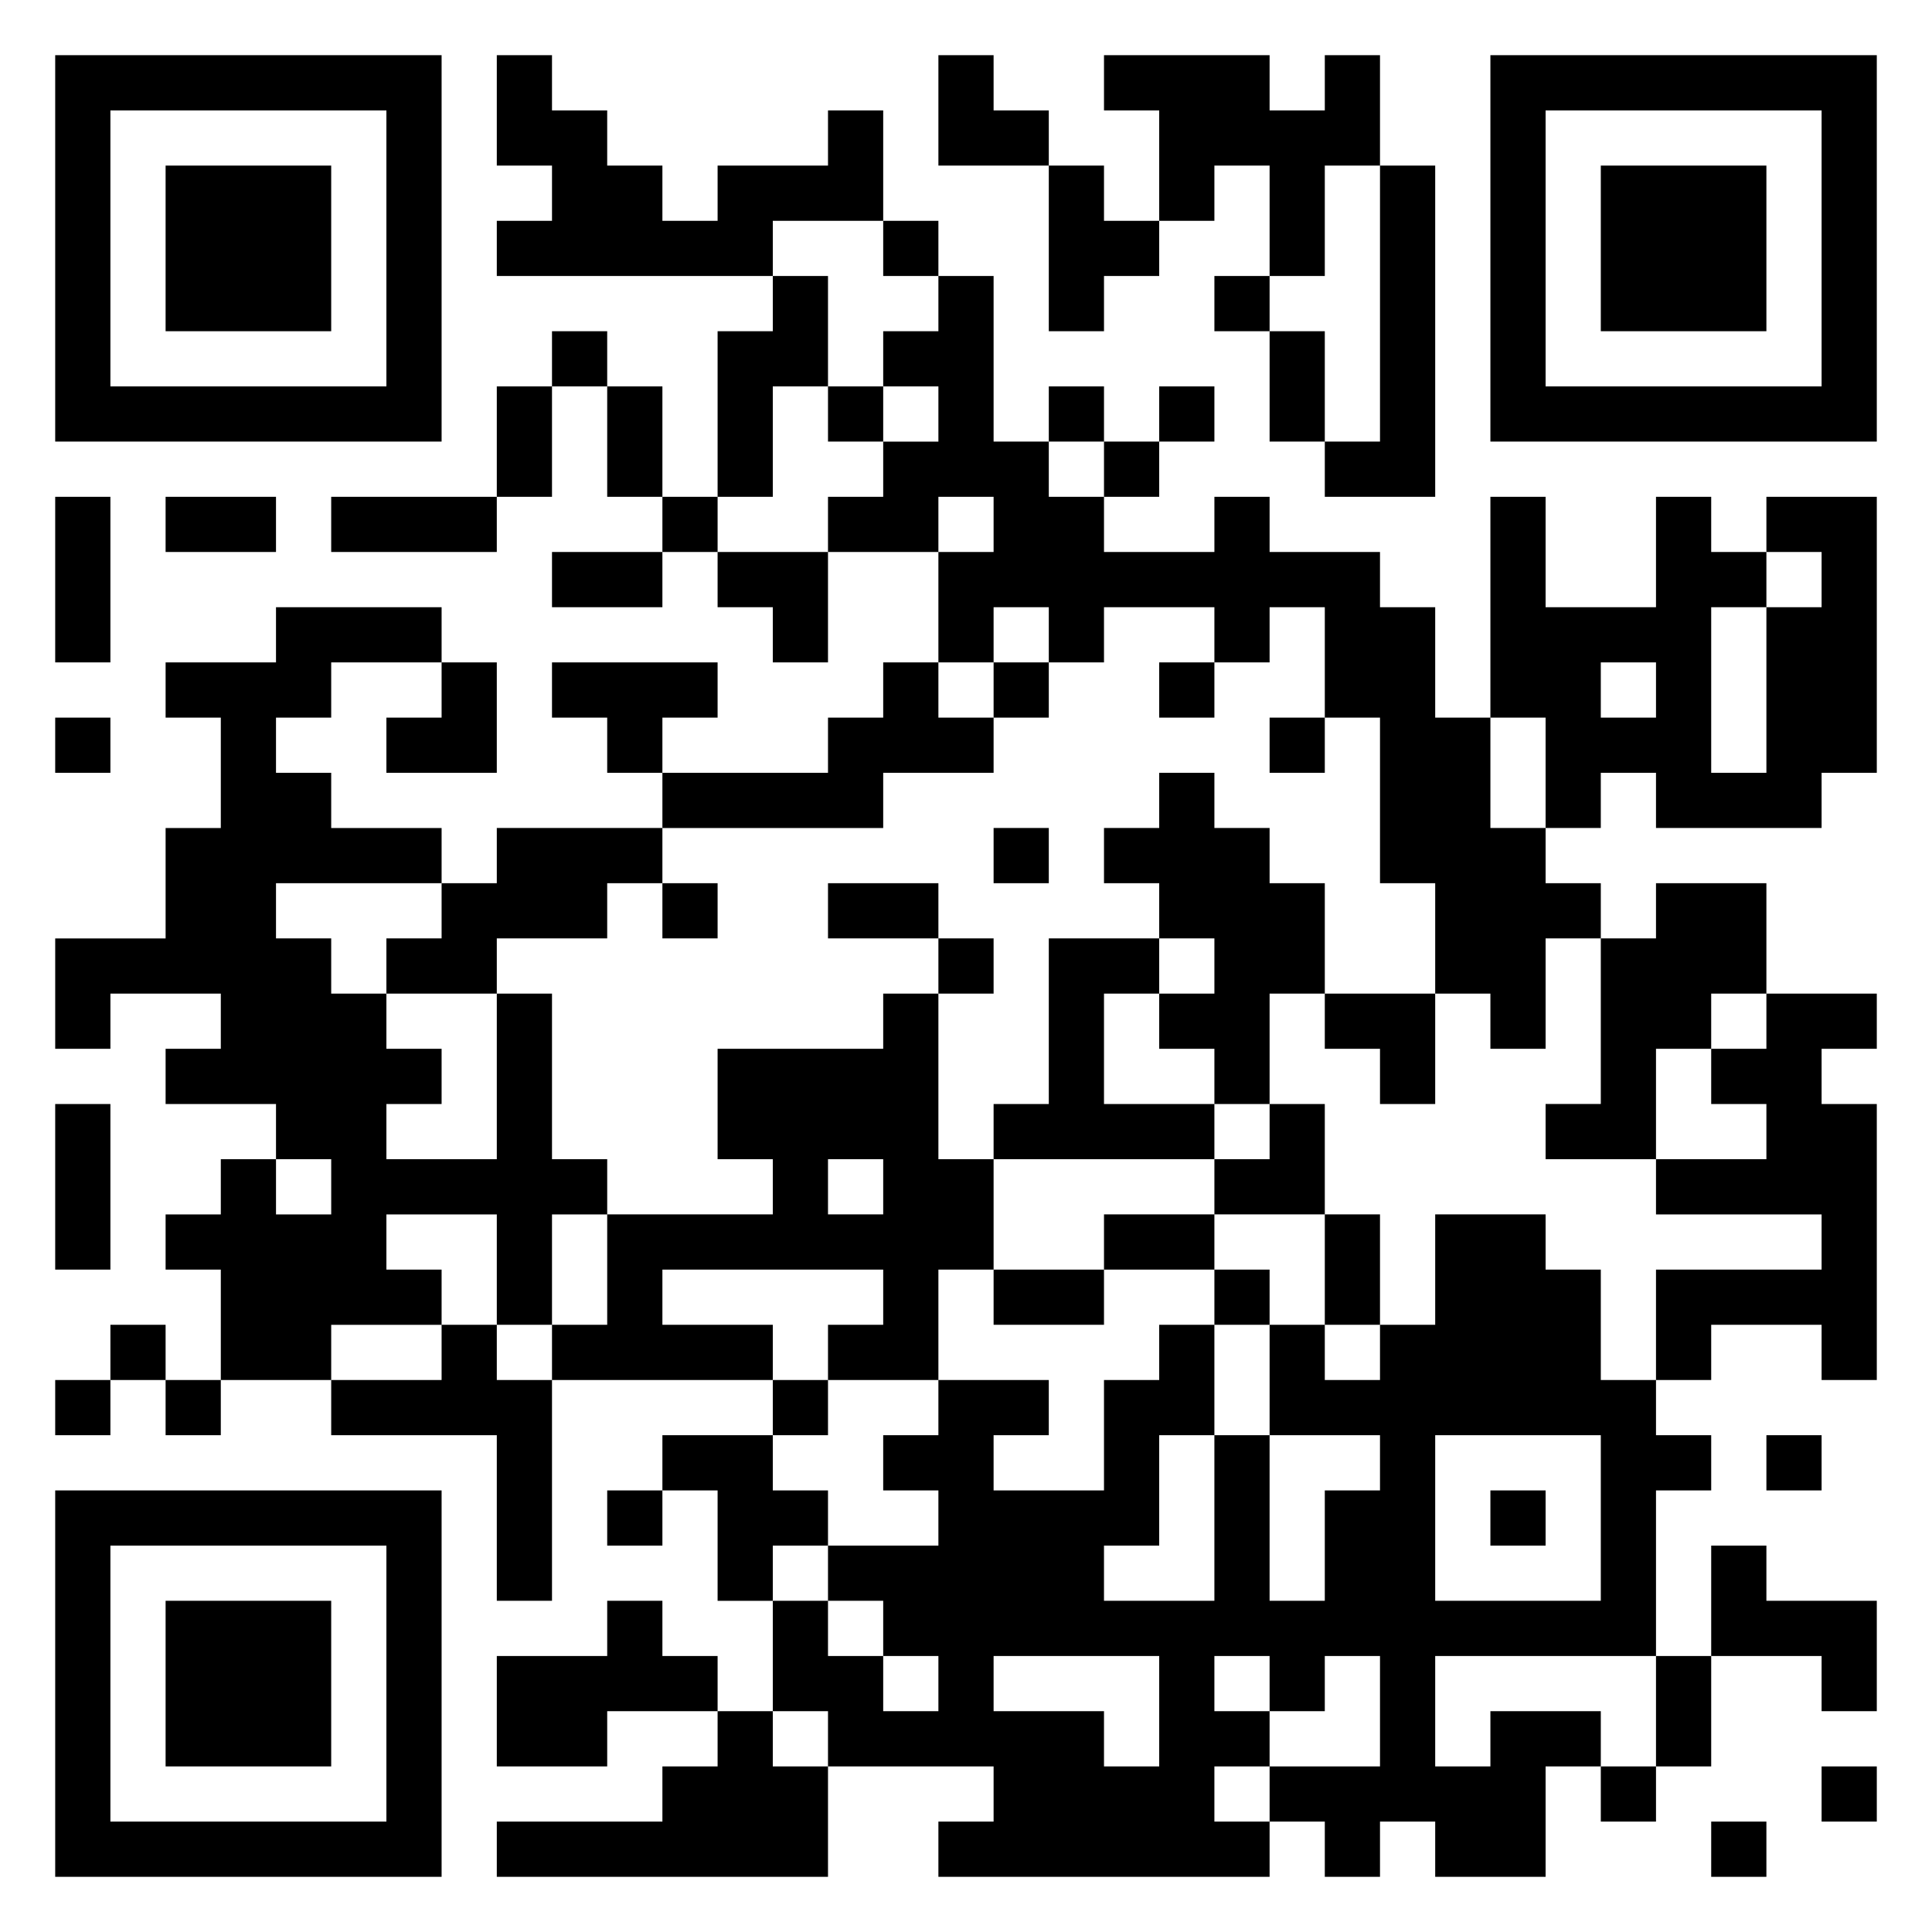 <svg xmlns="http://www.w3.org/2000/svg" viewBox="0 0 35 35"><path d="M1 1h7v7h-7zM9 1h1v1h1v1h1v1h1v-1h2v-1h1v2h-2v1h-5v-1h1v-1h-1zM17 1h1v1h1v1h-2zM20 1h3v1h1v-1h1v2h-1v2h-1v-2h-1v1h-1v-2h-1zM27 1h7v7h-7zM2 2v5h5v-5zM28 2v5h5v-5zM3 3h3v3h-3zM19 3h1v1h1v1h-1v1h-1zM25 3h1v6h-2v-1h1zM29 3h3v3h-3zM16 4h1v1h-1zM14 5h1v2h-1v2h-1v-3h1zM17 5h1v3h1v1h1v1h2v-1h1v1h2v1h1v2h1v2h1v1h1v1h-1v2h-1v-1h-1v-2h-1v-3h-1v-2h-1v1h-1v-1h-2v1h-1v-1h-1v1h-1v-2h1v-1h-1v1h-2v-1h1v-1h1v-1h-1v-1h1zM22 5h1v1h-1zM10 6h1v1h-1zM23 6h1v2h-1zM9 7h1v2h-1zM11 7h1v2h-1zM15 7h1v1h-1zM19 7h1v1h-1zM21 7h1v1h-1zM20 8h1v1h-1zM1 9h1v3h-1zM3 9h2v1h-2zM6 9h3v1h-3zM12 9h1v1h-1zM27 9h1v2h2v-2h1v1h1v1h-1v3h1v-3h1v-1h-1v-1h2v5h-1v1h-3v-1h-1v1h-1v-2h-1zM10 10h2v1h-2zM13 10h2v2h-1v-1h-1zM5 11h3v1h-2v1h-1v1h1v1h2v1h-3v1h1v1h1v1h1v1h-1v1h2v-3h1v3h1v1h-1v2h-1v-2h-2v1h1v1h-2v1h-2v-2h-1v-1h1v-1h1v1h1v-1h-1v-1h-2v-1h1v-1h-2v1h-1v-2h2v-2h1v-2h-1v-1h2zM8 12h1v2h-2v-1h1zM10 12h3v1h-1v1h-1v-1h-1zM16 12h1v1h1v1h-2v1h-4v-1h3v-1h1zM18 12h1v1h-1zM21 12h1v1h-1zM29 12v1h1v-1zM1 13h1v1h-1zM23 13h1v1h-1zM21 14h1v1h1v1h1v2h-1v2h-1v-1h-1v-1h1v-1h-1v-1h-1v-1h1zM9 15h3v1h-1v1h-2v1h-2v-1h1v-1h1zM18 15h1v1h-1zM12 16h1v1h-1zM15 16h2v1h-2zM30 16h2v2h-1v1h-1v2h-2v-1h1v-3h1zM17 17h1v1h-1zM19 17h2v1h-1v2h2v1h-4v-1h1zM16 18h1v3h1v2h-1v2h-2v-1h1v-1h-4v1h2v1h-4v-1h1v-2h3v-1h-1v-2h3zM24 18h2v2h-1v-1h-1zM32 18h2v1h-1v1h1v5h-1v-1h-2v1h-1v-2h3v-1h-3v-1h2v-1h-1v-1h1zM1 20h1v3h-1zM23 20h1v2h-2v-1h1zM15 21v1h1v-1zM20 22h2v1h-2zM24 22h1v2h-1zM26 22h2v1h1v2h1v1h1v1h-1v3h-4v2h1v-1h2v1h-1v2h-2v-1h-1v1h-1v-1h-1v-1h2v-2h-1v1h-1v-1h-1v1h1v1h-1v1h1v1h-6v-1h1v-1h-3v-1h-1v-2h1v1h1v1h1v-1h-1v-1h-1v-1h2v-1h-1v-1h1v-1h2v1h-1v1h2v-2h1v-1h1v2h-1v2h-1v1h2v-3h1v3h1v-2h1v-1h-2v-2h1v1h1v-1h1zM18 23h2v1h-2zM22 23h1v1h-1zM2 24h1v1h-1zM8 24h1v1h1v4h-1v-3h-3v-1h2zM1 25h1v1h-1zM3 25h1v1h-1zM14 25h1v1h-1zM12 26h2v1h1v1h-1v1h-1v-2h-1zM26 26v3h3v-3zM32 26h1v1h-1zM1 27h7v7h-7zM11 27h1v1h-1zM27 27h1v1h-1zM2 28v5h5v-5zM31 28h1v1h2v2h-1v-1h-2zM3 29h3v3h-3zM11 29h1v1h1v1h-2v1h-2v-2h2zM18 30v1h2v1h1v-2zM30 30h1v2h-1zM13 31h1v1h1v2h-6v-1h3v-1h1zM29 32h1v1h-1zM33 32h1v1h-1zM31 33h1v1h-1z"/></svg>